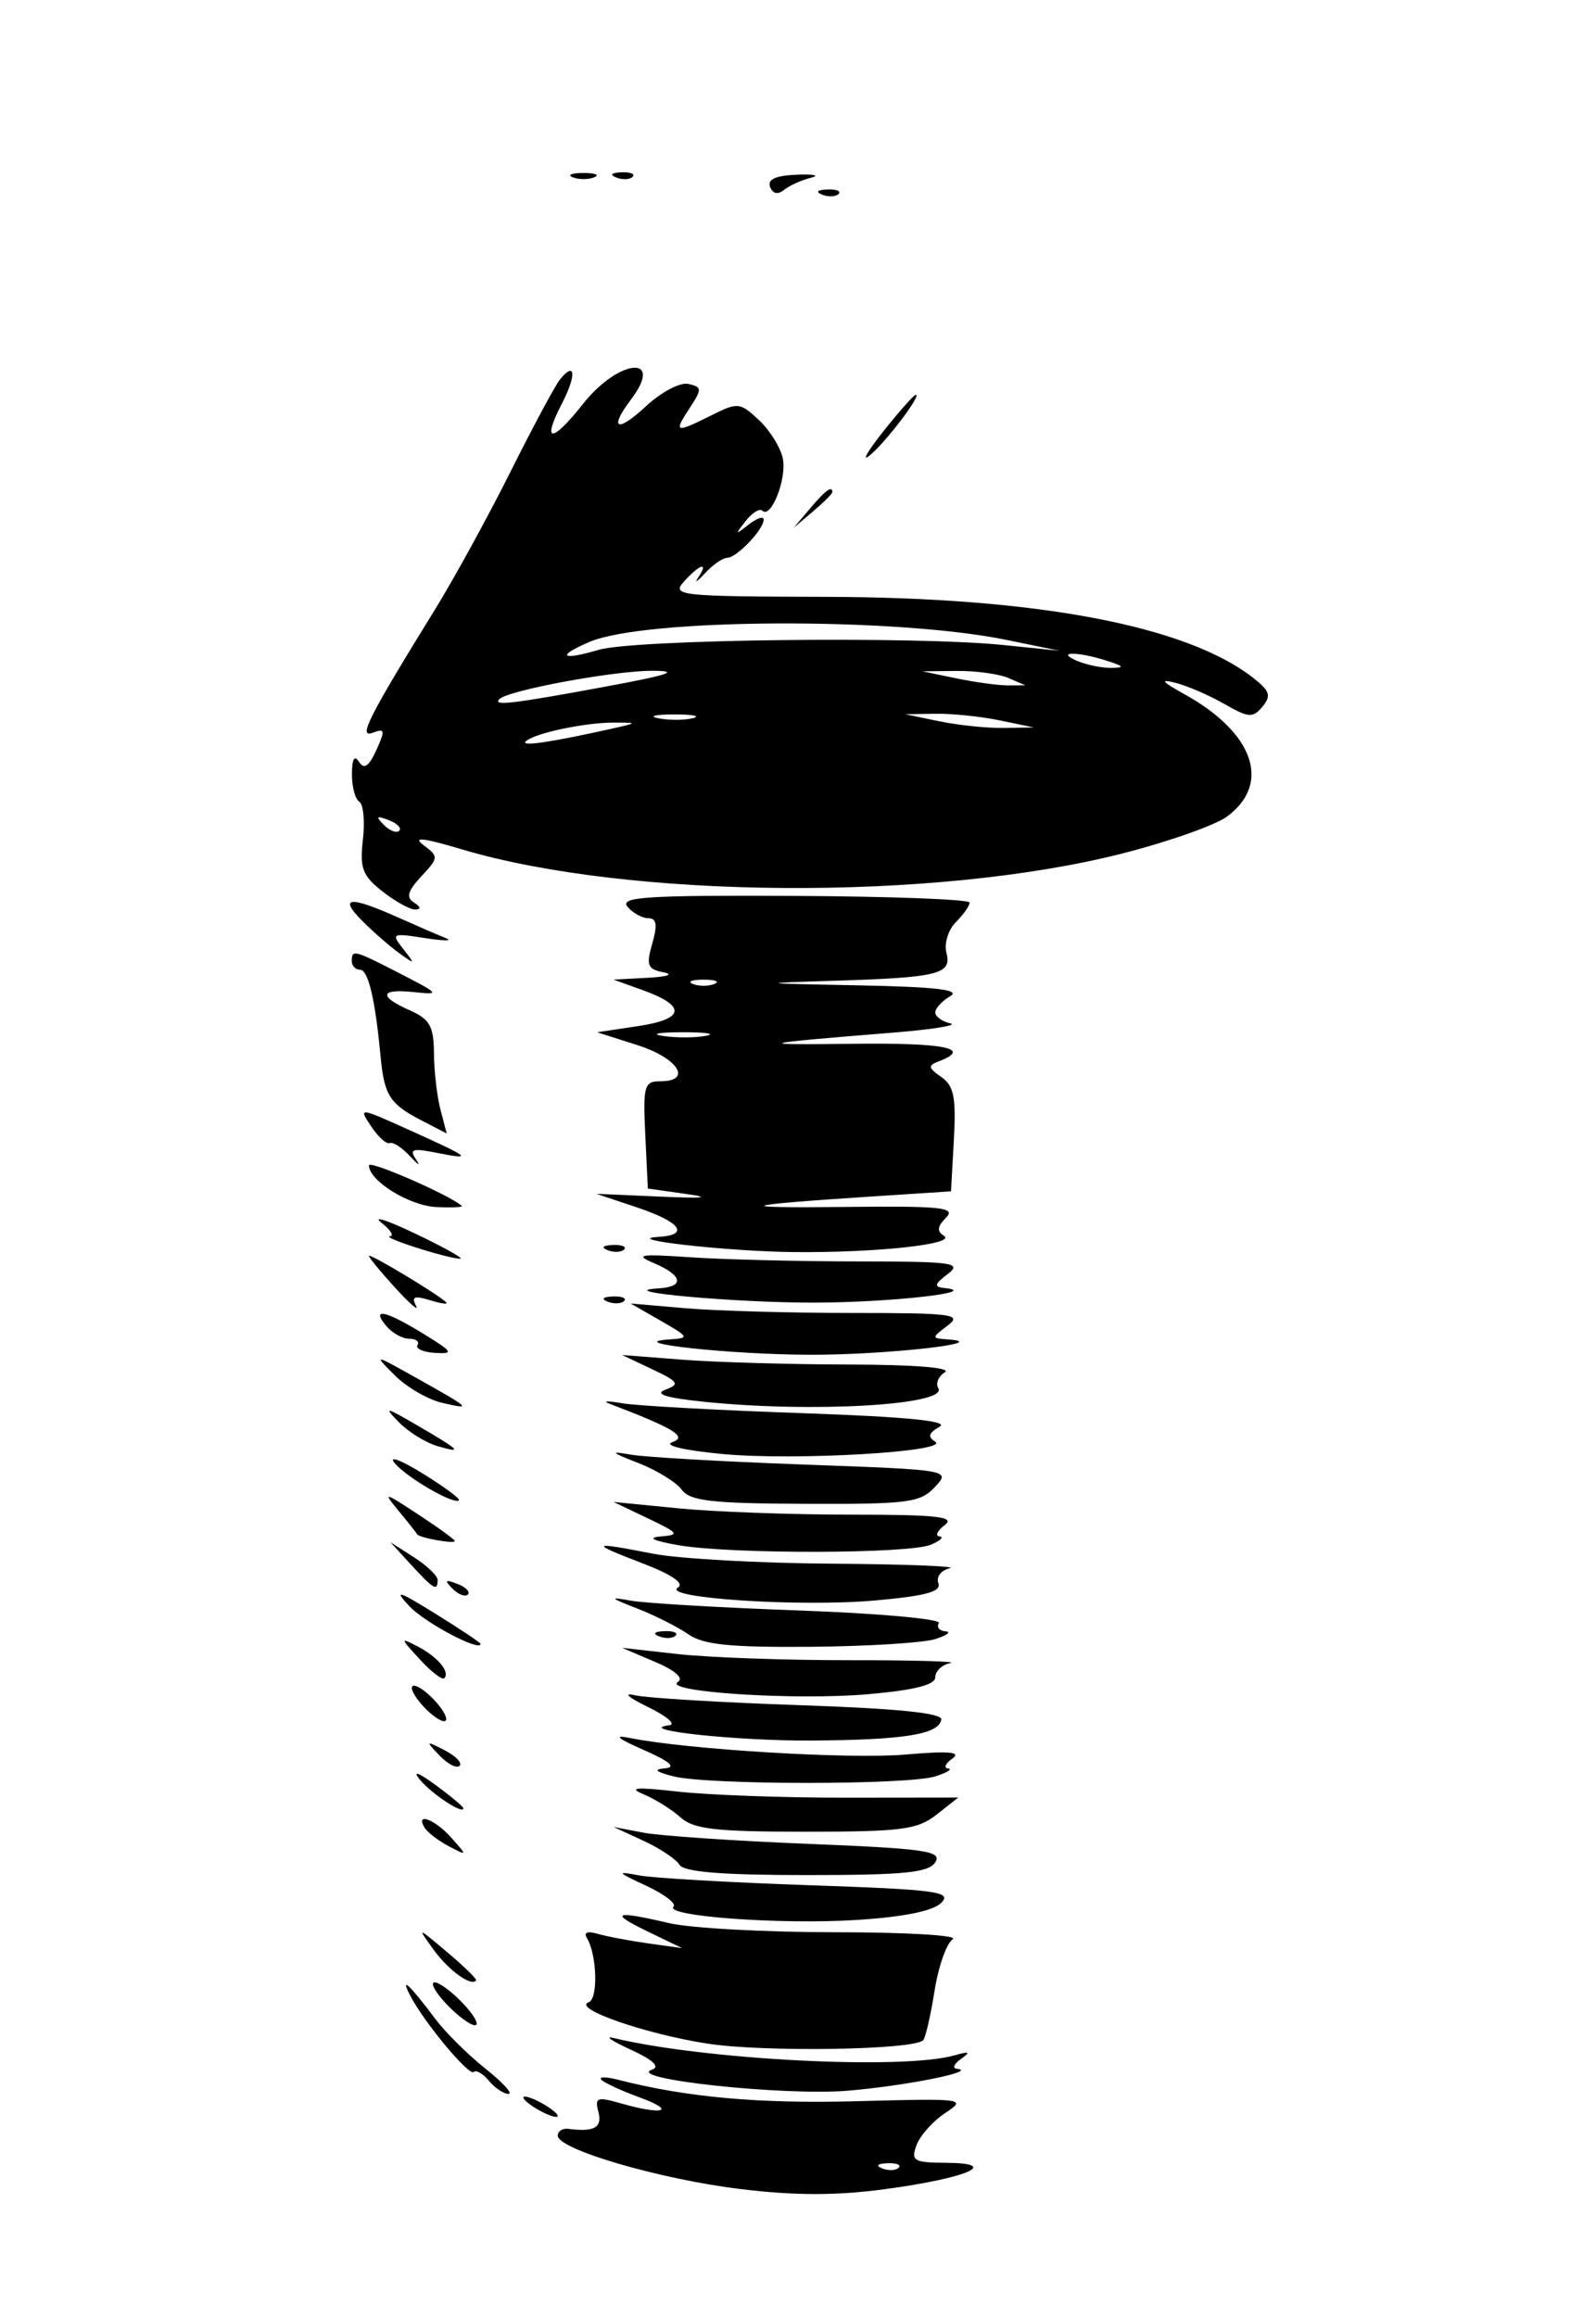 <svg id="svg" version="1.1" width="186" height="270" viewBox="0 0 186 270" xmlns="http://www.w3.org/2000/svg"><path d="M66.750 20.662 C 67.438 20.940,68.563 20.940,69.250 20.662 C 69.938 20.385,69.375 20.158,68.000 20.158 C 66.625 20.158,66.063 20.385,66.750 20.662 M71.813 20.683 C 72.534 20.972,73.397 20.936,73.729 20.604 C 74.061 20.272,73.471 20.036,72.417 20.079 C 71.252 20.127,71.015 20.364,71.813 20.683 M89.746 21.776 C 90.056 22.587,90.645 22.717,91.367 22.133 C 91.990 21.628,93.400 20.990,94.500 20.714 C 95.600 20.439,94.870 20.278,92.879 20.357 C 90.394 20.455,89.411 20.900,89.746 21.776 M95.813 22.683 C 96.534 22.972,97.397 22.936,97.729 22.604 C 98.061 22.272,97.471 22.036,96.417 22.079 C 95.252 22.127,95.015 22.364,95.813 22.683 M65.257 44.226 C 64.691 44.927,62.102 49.752,59.504 54.950 C 56.905 60.147,52.961 67.347,50.739 70.950 C 42.898 83.659,41.686 86.058,43.447 85.382 C 44.862 84.839,44.914 85.095,43.860 87.409 C 42.989 89.319,42.427 89.701,41.842 88.778 C 41.310 87.940,41.025 88.427,41.015 90.191 C 41.007 91.671,41.392 93.124,41.871 93.420 C 42.350 93.717,42.540 95.708,42.293 97.846 C 41.910 101.162,42.243 102.046,44.557 103.866 C 46.049 105.040,47.772 105.993,48.385 105.985 C 49.095 105.975,49.045 105.681,48.249 105.175 C 47.304 104.575,47.513 103.826,49.099 102.124 C 51.132 99.942,51.141 99.822,49.351 98.477 C 48.034 97.487,49.311 97.626,53.778 98.960 C 73.239 104.769,108.821 105.017,130.637 99.496 C 136.061 98.123,141.625 96.168,143.000 95.151 C 148.205 91.302,146.127 85.369,138.000 80.873 C 135.383 79.425,135.131 79.096,137.000 79.571 C 138.375 79.920,140.934 81.027,142.687 82.032 C 145.525 83.658,146.011 83.691,147.137 82.335 C 148.190 81.067,147.991 80.494,145.951 78.917 C 138.155 72.891,120.805 69.617,96.323 69.550 C 79.077 69.503,78.227 69.410,79.728 67.750 C 81.575 65.707,82.639 65.414,81.372 67.297 C 80.893 68.011,81.247 67.786,82.160 66.797 C 83.073 65.809,84.241 65.000,84.755 65.000 C 85.853 65.000,89.000 61.700,89.000 60.549 C 89.000 60.112,88.213 60.373,87.250 61.128 C 85.659 62.376,85.626 62.339,86.893 60.726 C 87.658 59.750,88.535 59.202,88.841 59.507 C 89.840 60.507,91.693 55.847,91.240 53.474 C 90.996 52.200,89.749 50.174,88.469 48.971 C 86.246 46.882,85.995 46.856,82.917 48.392 C 78.682 50.504,78.482 50.440,80.363 47.569 C 81.835 45.321,81.825 45.108,80.228 44.739 C 79.267 44.517,77.058 45.683,75.250 47.366 C 71.911 50.475,70.921 50.010,73.532 46.559 C 77.503 41.309,72.135 41.779,67.963 47.046 C 64.288 51.687,63.088 51.664,65.500 47.000 C 67.207 43.699,67.058 41.995,65.257 44.226 M102.957 50.250 C 101.100 52.587,100.370 53.865,101.337 53.089 C 103.157 51.627,107.442 46.000,106.735 46.000 C 106.515 46.000,104.815 47.913,102.957 50.250 M94.405 59.250 L 92.500 61.500 94.750 59.595 C 95.987 58.547,97.000 57.535,97.000 57.345 C 97.000 56.545,96.195 57.136,94.405 59.250 M117.303 74.568 L 123.500 75.839 117.000 75.169 C 106.706 74.109,73.910 74.498,69.750 75.729 C 65.370 77.025,64.781 76.468,68.750 74.784 C 75.214 72.041,104.341 71.911,117.303 74.568 M129.000 77.000 C 131.010 77.644,131.108 77.806,129.500 77.830 C 128.400 77.846,126.600 77.473,125.500 77.000 C 122.952 75.905,125.581 75.905,129.000 77.000 M70.500 80.024 C 59.684 82.023,57.374 82.293,58.203 81.464 C 59.229 80.437,71.530 78.159,76.000 78.168 C 79.373 78.174,77.996 78.639,70.500 80.024 M117.500 79.000 L 119.500 79.859 117.500 79.872 C 116.400 79.879,113.700 79.512,111.500 79.057 L 107.500 78.230 111.500 78.185 C 113.700 78.161,116.400 78.527,117.500 79.000 M80.762 83.687 C 79.806 83.937,78.006 83.946,76.762 83.707 C 75.518 83.468,76.300 83.263,78.500 83.252 C 80.700 83.241,81.718 83.437,80.762 83.687 M116.500 83.943 L 120.500 84.770 117.000 84.827 C 115.075 84.859,111.700 84.512,109.500 84.057 L 105.500 83.230 109.000 83.173 C 110.925 83.141,114.300 83.488,116.500 83.943 M71.000 84.979 C 64.138 86.505,60.655 87.012,61.272 86.394 C 62.203 85.463,68.075 84.205,71.500 84.203 C 74.403 84.201,74.387 84.226,71.000 84.979 M46.526 96.807 C 46.219 97.115,45.412 96.808,44.733 96.124 C 43.753 95.136,43.868 95.022,45.293 95.564 C 46.279 95.940,46.834 96.499,46.526 96.807 M73.123 105.648 C 73.740 106.392,74.833 107.000,75.553 107.000 C 76.524 107.000,76.644 107.756,76.017 109.942 C 75.284 112.497,75.457 112.939,77.337 113.306 C 78.562 113.545,77.765 113.820,75.500 113.940 L 71.500 114.152 74.940 115.395 C 80.030 117.234,79.817 118.755,74.355 119.574 L 69.591 120.288 74.295 121.790 C 79.041 123.304,80.742 126.000,76.952 126.000 C 75.075 126.000,74.929 126.521,75.202 132.250 L 75.500 138.500 80.000 139.137 C 82.987 139.559,81.979 139.663,77.000 139.444 L 69.500 139.115 74.250 140.703 C 79.324 142.400,80.428 143.915,76.750 144.134 C 72.148 144.407,84.790 145.828,92.500 145.904 C 102.152 145.999,111.574 144.973,109.996 143.998 C 109.166 143.485,109.235 142.908,110.249 141.895 C 111.443 140.702,109.757 140.521,98.572 140.643 C 85.036 140.792,85.911 140.447,101.666 139.422 L 110.831 138.826 111.166 132.792 C 111.438 127.876,111.168 126.526,109.705 125.504 C 108.147 124.415,108.114 124.170,109.455 123.656 C 113.371 122.153,110.063 121.497,99.250 121.633 C 87.495 121.780,88.090 121.618,104.000 120.338 C 108.675 119.963,111.713 119.475,110.750 119.254 C 109.787 119.034,109.000 118.459,109.000 117.976 C 109.000 117.494,109.787 116.641,110.750 116.080 C 112.019 115.341,109.062 114.995,100.000 114.823 C 88.316 114.600,88.120 114.566,97.000 114.294 C 109.394 113.913,110.952 113.532,110.300 111.040 C 110.015 109.950,110.503 108.354,111.393 107.464 C 112.277 106.580,113.000 105.552,112.999 105.179 C 112.998 104.805,103.774 104.454,92.500 104.398 C 75.385 104.314,72.187 104.520,73.123 105.648 M42.210 107.302 C 43.469 108.568,45.400 110.255,46.500 111.052 C 48.388 112.419,48.416 112.393,47.000 110.593 C 45.565 108.769,45.674 108.713,49.500 109.310 C 51.700 109.654,52.825 109.666,52.000 109.338 C 51.175 109.010,48.612 107.899,46.305 106.871 C 40.713 104.377,39.433 104.512,42.210 107.302 M41.000 112.000 C 41.000 112.550,41.430 113.000,41.955 113.000 C 42.913 113.000,43.719 116.398,44.351 123.095 C 44.779 127.636,45.425 128.651,49.093 130.548 L 52.059 132.082 51.329 129.291 C 50.928 127.756,50.588 124.805,50.573 122.733 C 50.550 119.591,50.086 118.763,47.773 117.739 C 44.064 116.097,44.269 115.184,48.250 115.611 C 51.327 115.940,51.244 115.827,46.683 113.479 C 41.240 110.678,41.000 110.616,41.000 112.000 M83.250 114.662 C 82.563 114.940,81.438 114.940,80.750 114.662 C 80.063 114.385,80.625 114.158,82.000 114.158 C 83.375 114.158,83.938 114.385,83.250 114.662 M82.264 120.704 C 81.034 120.941,78.784 120.947,77.264 120.718 C 75.744 120.488,76.750 120.294,79.500 120.286 C 82.250 120.279,83.494 120.467,82.264 120.704 M43.250 131.249 C 44.071 132.487,45.051 133.368,45.426 133.206 C 45.801 133.044,46.871 133.741,47.804 134.753 C 48.737 135.766,49.050 135.935,48.500 135.128 C 47.660 133.897,48.048 133.771,50.927 134.342 C 55.220 135.192,54.892 134.925,47.628 131.648 C 41.817 129.027,41.771 129.022,43.250 131.249 M43.000 135.803 C 43.000 137.596,47.706 140.508,50.843 140.655 C 52.658 140.741,53.999 140.682,53.822 140.526 C 52.370 139.241,43.000 135.151,43.000 135.803 M44.441 142.474 C 45.509 143.313,45.959 144.030,45.441 144.067 C 44.924 144.104,46.507 144.759,48.960 145.523 C 51.413 146.288,53.538 146.795,53.682 146.651 C 53.826 146.507,51.369 145.165,48.222 143.669 C 45.075 142.173,43.374 141.635,44.441 142.474 M70.813 145.683 C 71.534 145.972,72.397 145.936,72.729 145.604 C 73.061 145.272,72.471 145.036,71.417 145.079 C 70.252 145.127,70.015 145.364,70.813 145.683 M43.000 146.352 C 43.000 146.559,44.395 148.252,46.100 150.114 C 47.805 151.977,48.874 152.889,48.475 152.143 C 47.916 151.098,48.296 150.954,50.125 151.517 C 51.431 151.919,52.275 152.028,52.000 151.759 C 51.022 150.801,43.000 145.982,43.000 146.352 M76.250 147.211 C 79.582 148.634,79.807 149.952,76.750 150.134 C 70.944 150.478,85.704 151.821,95.000 151.794 C 103.935 151.768,114.633 150.550,110.000 150.087 C 108.826 149.969,108.922 149.617,110.441 148.468 C 112.182 147.152,111.096 146.999,99.941 146.993 C 93.099 146.989,84.350 146.772,80.500 146.511 C 74.506 146.105,73.895 146.206,76.250 147.211 M70.813 151.683 C 71.534 151.972,72.397 151.936,72.729 151.604 C 73.061 151.272,72.471 151.036,71.417 151.079 C 70.252 151.127,70.015 151.364,70.813 151.683 M77.000 153.906 C 80.345 155.827,80.389 155.924,78.000 156.083 C 72.307 156.464,85.148 157.853,94.500 157.868 C 103.265 157.883,115.865 156.477,110.500 156.083 C 108.526 155.938,108.525 155.917,110.441 154.468 C 112.180 153.153,111.022 153.000,99.338 153.000 C 92.163 153.000,83.415 152.752,79.897 152.448 L 73.500 151.897 77.000 153.906 M45.000 154.500 C 45.685 155.325,46.891 156.000,47.681 156.000 C 48.472 156.000,48.910 156.338,48.655 156.750 C 48.400 157.162,49.321 157.568,50.702 157.651 C 52.936 157.785,52.789 157.542,49.356 155.432 C 44.918 152.705,43.206 152.338,45.000 154.500 M46.000 160.258 C 47.375 161.635,49.849 163.076,51.498 163.462 C 55.077 164.298,54.931 164.157,48.500 160.556 C 43.525 157.770,43.513 157.769,46.000 160.258 M76.000 159.553 C 79.086 161.013,79.269 161.295,77.543 161.940 C 76.203 162.441,77.591 162.881,81.939 163.336 C 94.588 164.658,110.573 163.736,109.349 161.755 C 109.016 161.217,109.364 160.384,110.122 159.904 C 110.950 159.379,106.514 159.022,99.000 159.008 C 92.125 158.996,83.350 158.741,79.500 158.442 L 72.500 157.898 76.000 159.553 M71.000 163.563 C 78.589 166.459,80.159 167.418,78.356 168.055 C 77.279 168.435,79.729 169.015,84.190 169.435 C 92.669 170.234,110.885 169.165,108.969 167.981 C 108.089 167.437,108.232 166.970,109.494 166.263 C 110.693 165.593,105.718 165.101,93.364 164.670 C 83.539 164.328,74.150 163.810,72.500 163.519 C 70.850 163.229,70.175 163.248,71.000 163.563 M46.500 165.745 C 47.600 166.870,49.625 168.119,51.000 168.520 C 54.045 169.407,53.657 169.020,48.500 166.023 C 44.884 163.922,44.692 163.895,46.500 165.745 M45.990 170.488 C 47.398 172.185,52.953 175.397,53.488 174.824 C 53.654 174.646,51.727 173.227,49.207 171.672 C 46.687 170.116,45.239 169.584,45.990 170.488 M74.386 170.481 C 76.523 171.311,78.798 172.709,79.441 173.589 C 80.408 174.910,82.911 175.197,93.845 175.240 C 105.838 175.288,107.254 175.105,108.946 173.288 C 110.808 171.290,110.767 171.283,93.657 170.662 C 84.220 170.320,75.150 169.800,73.500 169.506 C 71.018 169.065,71.171 169.233,74.386 170.481 M46.489 176.100 C 47.583 177.420,48.535 178.627,48.604 178.781 C 48.784 179.185,53.000 179.947,53.000 179.575 C 53.000 179.405,51.087 178.013,48.750 176.483 C 44.689 173.823,44.588 173.806,46.489 176.100 M75.500 176.929 C 79.111 178.652,79.257 178.858,77.000 179.044 C 75.377 179.178,76.079 179.531,79.000 180.051 C 85.001 181.119,105.981 181.083,108.500 180.000 C 109.600 179.527,110.050 179.095,109.500 179.038 C 108.950 178.982,109.220 178.388,110.100 177.718 C 111.385 176.740,109.214 176.500,99.100 176.500 C 92.170 176.500,83.125 176.167,79.000 175.760 L 71.500 175.020 75.500 176.929 M47.924 182.356 C 50.546 185.215,51.000 185.475,51.000 184.115 C 51.000 183.628,49.763 182.438,48.250 181.471 L 45.500 179.712 47.924 182.356 M74.872 182.168 C 78.317 183.491,79.798 184.507,78.999 185.000 C 77.027 186.219,93.187 187.280,101.931 186.506 C 107.874 185.980,109.736 185.475,109.358 184.489 C 109.079 183.763,109.669 182.984,110.677 182.748 C 111.679 182.514,105.525 182.274,97.000 182.216 C 88.475 182.158,79.076 181.636,76.114 181.055 C 68.793 179.621,68.627 179.769,74.872 182.168 M52.733 185.124 C 53.412 185.808,54.219 186.115,54.526 185.807 C 54.834 185.499,54.279 184.940,53.293 184.564 C 51.868 184.022,51.753 184.136,52.733 185.124 M47.701 187.161 C 49.493 189.086,56.000 192.536,56.000 191.563 C 56.000 191.418,53.638 189.836,50.750 188.049 C 46.373 185.339,45.866 185.191,47.701 187.161 M74.262 187.438 C 76.332 188.244,79.019 189.600,80.235 190.452 C 81.955 191.657,85.112 191.978,94.473 191.900 C 101.088 191.845,107.625 191.440,109.000 191.000 C 110.375 190.560,110.911 190.155,110.191 190.100 C 109.471 190.045,109.122 189.612,109.415 189.138 C 109.708 188.663,102.422 188.004,93.224 187.672 C 84.026 187.340,75.150 186.822,73.500 186.521 C 70.938 186.053,71.050 186.187,74.262 187.438 M76.813 190.683 C 77.534 190.972,78.397 190.936,78.729 190.604 C 79.061 190.272,78.471 190.036,77.417 190.079 C 76.252 190.127,76.015 190.364,76.813 190.683 M48.921 193.360 C 50.252 194.808,51.535 195.799,51.771 195.563 C 52.488 194.845,51.015 193.076,48.694 191.870 C 46.602 190.782,46.613 190.851,48.921 193.360 M76.333 193.650 C 78.671 194.645,79.714 195.559,79.008 195.995 C 77.120 197.162,92.666 198.167,101.152 197.426 C 106.565 196.954,109.000 196.339,109.000 195.444 C 109.000 194.731,109.787 193.990,110.750 193.797 C 111.713 193.605,106.425 193.454,99.000 193.462 C 91.575 193.469,82.575 193.148,79.000 192.748 L 72.500 192.021 76.333 193.650 M48.000 196.690 C 48.000 197.240,48.900 198.505,50.000 199.500 C 51.100 200.495,52.000 200.860,52.000 200.310 C 52.000 199.760,51.100 198.495,50.000 197.500 C 48.900 196.505,48.000 196.140,48.000 196.690 M75.500 198.907 C 77.700 199.977,78.825 200.937,78.000 201.041 C 73.768 201.575,85.817 202.877,94.500 202.824 C 105.368 202.758,109.387 202.114,109.704 200.387 C 109.844 199.624,104.653 199.094,93.204 198.703 C 84.017 198.389,75.375 197.869,74.000 197.548 C 72.557 197.210,73.190 197.785,75.500 198.907 M75.000 203.913 C 78.054 205.253,78.857 205.944,77.500 206.062 C 76.094 206.185,76.391 206.463,78.500 207.000 C 82.490 208.015,105.830 208.015,109.000 207.000 C 110.375 206.560,111.050 206.148,110.500 206.084 C 109.950 206.021,110.175 205.493,111.000 204.911 C 112.084 204.146,110.559 204.021,105.500 204.458 C 99.027 205.017,80.064 203.872,73.373 202.519 C 71.434 202.126,71.962 202.579,75.000 203.913 M51.226 204.574 C 52.176 205.568,53.227 206.107,53.562 205.771 C 53.897 205.436,53.120 204.623,51.836 203.964 C 49.603 202.819,49.576 202.846,51.226 204.574 M48.918 207.363 C 50.249 209.003,54.000 211.483,54.000 210.723 C 54.000 210.532,52.538 209.305,50.750 207.997 C 48.739 206.525,48.040 206.283,48.918 207.363 M74.979 209.075 C 76.343 209.642,78.290 210.857,79.306 211.777 C 80.828 213.155,83.390 213.448,93.884 213.448 C 105.081 213.448,106.920 213.208,109.146 211.457 L 111.676 209.467 98.588 209.483 C 91.390 209.493,82.575 209.173,79.000 208.773 C 74.163 208.231,73.134 208.309,74.979 209.075 M49.497 212.995 C 49.835 213.542,51.099 214.507,52.306 215.140 C 54.485 216.283,54.487 216.276,52.595 214.146 C 50.686 211.996,48.341 211.125,49.497 212.995 M74.968 214.490 C 76.875 215.368,78.771 216.630,79.181 217.293 C 79.706 218.143,84.089 218.500,94.000 218.500 C 105.429 218.500,108.248 218.218,109.004 217.000 C 109.810 215.700,107.837 215.415,94.217 214.865 C 85.573 214.516,76.925 213.929,75.000 213.562 L 71.500 212.894 74.968 214.490 M75.320 219.751 C 77.421 220.728,78.848 221.818,78.491 222.175 C 77.372 223.294,90.908 224.288,99.755 223.736 C 105.281 223.391,108.733 222.696,109.695 221.734 C 110.993 220.436,109.164 220.191,94.334 219.683 C 85.075 219.366,76.150 218.852,74.500 218.541 C 71.782 218.030,71.859 218.143,75.320 219.751 M75.500 225.083 L 79.500 227.017 75.500 226.455 C 73.300 226.146,70.656 225.644,69.625 225.340 C 68.484 225.003,67.998 225.188,68.385 225.814 C 69.575 227.739,69.733 232.922,68.614 233.319 C 66.618 234.027,75.146 237.004,82.410 238.136 C 88.967 239.157,106.444 238.889,107.584 237.749 C 107.857 237.476,108.453 234.897,108.908 232.017 C 109.363 229.137,110.325 226.417,111.044 225.973 C 111.763 225.528,105.635 225.164,97.426 225.163 C 89.217 225.162,80.475 224.686,78.000 224.105 C 71.592 222.601,70.915 222.866,75.500 225.083 M50.540 227.208 C 52.281 229.612,54.935 231.525,55.488 230.774 C 55.598 230.623,54.089 229.150,52.134 227.500 C 48.589 224.508,48.585 224.507,50.540 227.208 M47.783 232.500 C 49.398 235.641,54.678 241.989,55.223 241.444 C 55.494 241.173,56.284 241.638,56.980 242.476 C 57.676 243.314,58.702 244.000,59.260 244.000 C 59.818 244.000,58.614 242.680,56.584 241.067 C 54.554 239.453,51.940 236.866,50.775 235.317 C 47.724 231.258,46.602 230.202,47.783 232.500 M52.000 233.500 C 53.292 234.875,54.799 236.000,55.349 236.000 C 55.899 236.000,55.292 234.875,54.000 233.500 C 52.708 232.125,51.201 231.000,50.651 231.000 C 50.101 231.000,50.708 232.125,52.000 233.500 M73.493 238.838 C 76.100 240.035,76.968 240.845,75.993 241.172 C 72.766 242.254,91.396 244.254,98.840 243.625 C 105.643 243.051,114.134 241.337,111.500 241.071 C 110.950 241.015,111.175 240.497,112.000 239.919 C 113.169 239.101,112.995 239.011,111.212 239.514 C 105.164 241.219,82.135 240.042,71.500 237.485 C 70.400 237.221,71.297 237.830,73.493 238.838 M70.075 242.344 C 70.391 242.696,72.416 243.631,74.575 244.421 C 78.918 246.012,77.286 246.516,72.364 245.104 C 69.580 244.306,69.296 244.414,69.738 246.104 C 70.214 247.924,69.257 248.465,66.250 248.075 C 65.563 247.985,65.000 248.341,65.000 248.864 C 65.000 250.467,76.915 253.949,86.303 255.090 C 92.645 255.861,97.471 255.864,103.161 255.098 C 112.708 253.813,116.738 252.077,110.282 252.030 C 106.462 252.003,106.136 251.808,106.819 249.960 C 107.234 248.838,108.748 247.150,110.182 246.210 C 112.701 244.558,112.350 244.512,99.884 244.851 C 88.454 245.161,80.028 244.404,72.000 242.346 C 70.625 241.993,69.759 241.992,70.075 242.344 M61.000 244.430 C 61.000 244.705,61.900 245.411,63.000 246.000 C 64.100 246.589,65.000 246.845,65.000 246.570 C 65.000 246.295,64.100 245.589,63.000 245.000 C 61.900 244.411,61.000 244.155,61.000 244.430 M104.729 252.604 C 104.397 252.936,103.534 252.972,102.813 252.683 C 102.015 252.364,102.252 252.127,103.417 252.079 C 104.471 252.036,105.061 252.272,104.729 252.604 " stroke="none" fill="black" fill-rule="evenodd"/></svg>